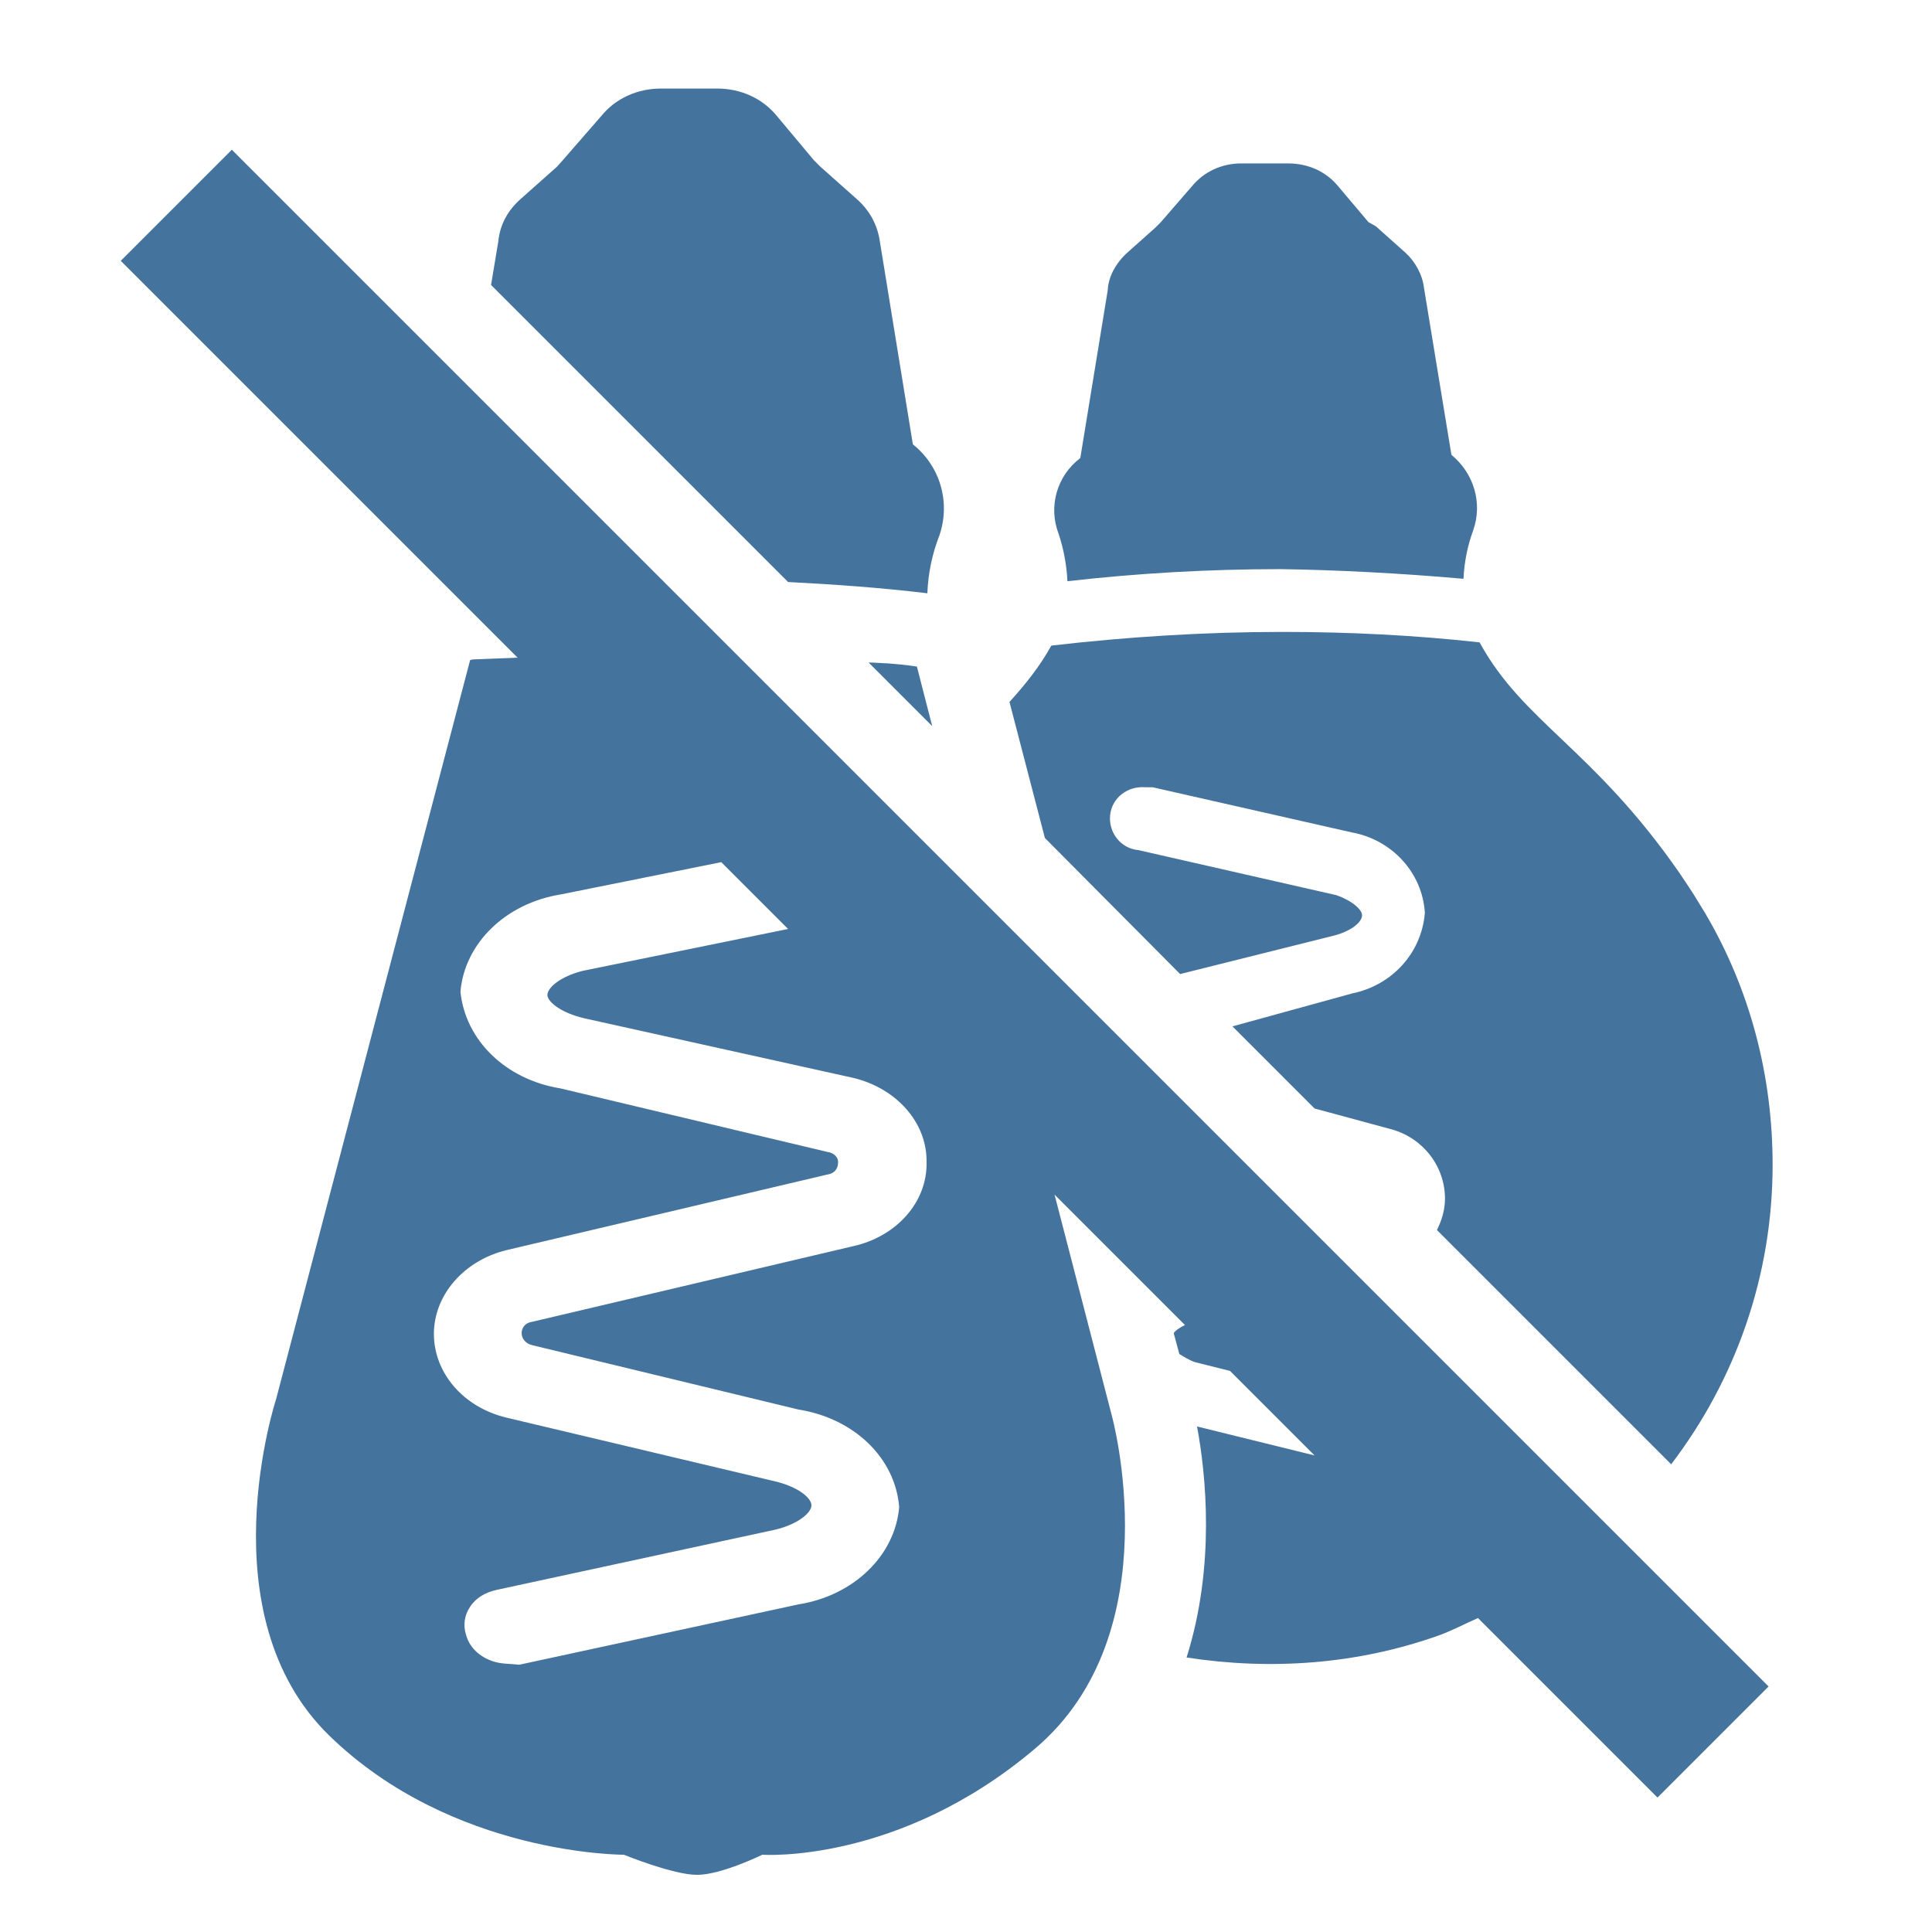<svg viewBox="0 0 24 24" fill="#44739e" xmlns="http://www.w3.org/2000/svg"><title>hue:bulb-group-filament-alt-filament-hung-off</title><desc>Source: https://github.com/arallsopp/hass-hue-icons</desc><path d="M1.5,3.24l4.93,4.93C6.15,8.18,5.95,8.19,5.92,8.19c-0.03,0-0.05,0-0.08,0.01l-2.41,9.18 c0,0-0.88,2.68,0.66,4.18c1.53,1.49,3.66,1.48,3.66,1.48s0.61,0.25,0.91,0.25s0.81-0.25,0.81-0.25s1.69,0.12,3.39-1.32 s0.95-4.14,0.95-4.14l-0.71-2.74l1.62,1.62c-0.06,0.03-0.11,0.06-0.14,0.1l0.07,0.26c0.05,0.03,0.11,0.07,0.19,0.1l0.44,0.11 l1.05,1.05l-1.46-0.36c0.11,0.59,0.23,1.73-0.13,2.87c1.04,0.16,2.12,0.09,3.15-0.28c0.16-0.06,0.31-0.14,0.47-0.21l2.23,2.23 l1.38-1.38L2.88,1.86L1.5,3.24z M7.26,12.65l3.34,0.74c0.54,0.13,0.92,0.56,0.91,1.05c0.01,0.49-0.37,0.92-0.91,1.04l-3.99,0.94 c-0.08,0.01-0.13,0.07-0.13,0.14s0.05,0.13,0.13,0.15l3.31,0.8c0.69,0.11,1.2,0.6,1.25,1.21c-0.05,0.6-0.56,1.1-1.25,1.21 l-3.47,0.75c-0.09-0.01-0.16-0.01-0.23-0.02c-0.2-0.03-0.38-0.16-0.43-0.35c-0.04-0.12-0.02-0.25,0.05-0.35 c0.07-0.11,0.19-0.18,0.33-0.21L9.64,19c0.28-0.07,0.44-0.21,0.44-0.3s-0.16-0.23-0.46-0.3l-3.33-0.79c-0.54-0.13-0.9-0.56-0.9-1.04 s0.37-0.91,0.9-1.04l3.99-0.94c0.08-0.01,0.13-0.07,0.13-0.14c0.01-0.07-0.05-0.13-0.13-0.14l-3.32-0.79 c-0.68-0.11-1.18-0.6-1.24-1.2c0.05-0.6,0.56-1.1,1.25-1.21l1.99-0.4l0.83,0.83l-2.55,0.52c-0.28,0.07-0.44,0.21-0.44,0.3 C6.8,12.44,6.96,12.58,7.26,12.65z M11.02,8.24c-0.06,0-0.14-0.01-0.23-0.01l0.79,0.79l-0.19-0.74C11.26,8.26,11.14,8.25,11.02,8.24 z M11.52,7.37c0.01-0.25,0.06-0.49,0.15-0.72c0.14-0.41,0.01-0.86-0.33-1.13L10.93,3c-0.03-0.21-0.13-0.39-0.29-0.53l-0.45-0.4 l-0.08-0.08L9.65,1.44C9.47,1.22,9.2,1.1,8.91,1.1h-0.7c-0.29,0-0.56,0.12-0.74,0.34L7,1.98L6.92,2.07l-0.45,0.4 C6.31,2.61,6.21,2.79,6.19,3L6.1,3.54l3.69,3.69C10.37,7.26,10.94,7.3,11.52,7.37z M13.26,7.22c0.88-0.1,1.76-0.15,2.65-0.15 c0.69,0.01,1.48,0.05,2.27,0.12c0.01-0.21,0.05-0.41,0.12-0.6c0.12-0.34,0.01-0.71-0.27-0.94l-0.34-2.07 c-0.02-0.17-0.11-0.33-0.23-0.44l-0.37-0.33L17,2.76l-0.38-0.45C16.47,2.13,16.25,2.03,16,2.03h-0.58c-0.24,0-0.46,0.1-0.61,0.28 l-0.39,0.45l-0.07,0.07l-0.37,0.33c-0.12,0.12-0.21,0.27-0.22,0.45l-0.34,2.08c-0.29,0.22-0.4,0.6-0.27,0.94 C13.21,6.81,13.25,7.01,13.26,7.22z M14.66,12.1l1.92-0.48c0.22-0.06,0.34-0.17,0.34-0.25c0-0.07-0.12-0.18-0.32-0.25l-2.46-0.56 c-0.22-0.02-0.37-0.22-0.35-0.43c0.02-0.22,0.22-0.37,0.44-0.35h0.09l2.47,0.56c0.5,0.09,0.88,0.5,0.91,1c-0.04,0.5-0.41,0.9-0.9,1 l-1.49,0.41l1.02,1.02l0.96,0.26c0.39,0.11,0.66,0.46,0.66,0.86c0,0.14-0.04,0.27-0.1,0.39l2.91,2.91c0.8-1.05,1.26-2.34,1.26-3.72 c0-1.11-0.28-2.18-0.84-3.13l-0.08-0.13c-0.07-0.12-0.16-0.25-0.24-0.37c-1.07-1.54-1.94-1.87-2.48-2.86 c-0.81-0.09-1.63-0.13-2.45-0.13c-0.96,0-1.92,0.06-2.87,0.17c-0.15,0.27-0.33,0.49-0.52,0.7l0.44,1.69L14.66,12.1z"/></svg>